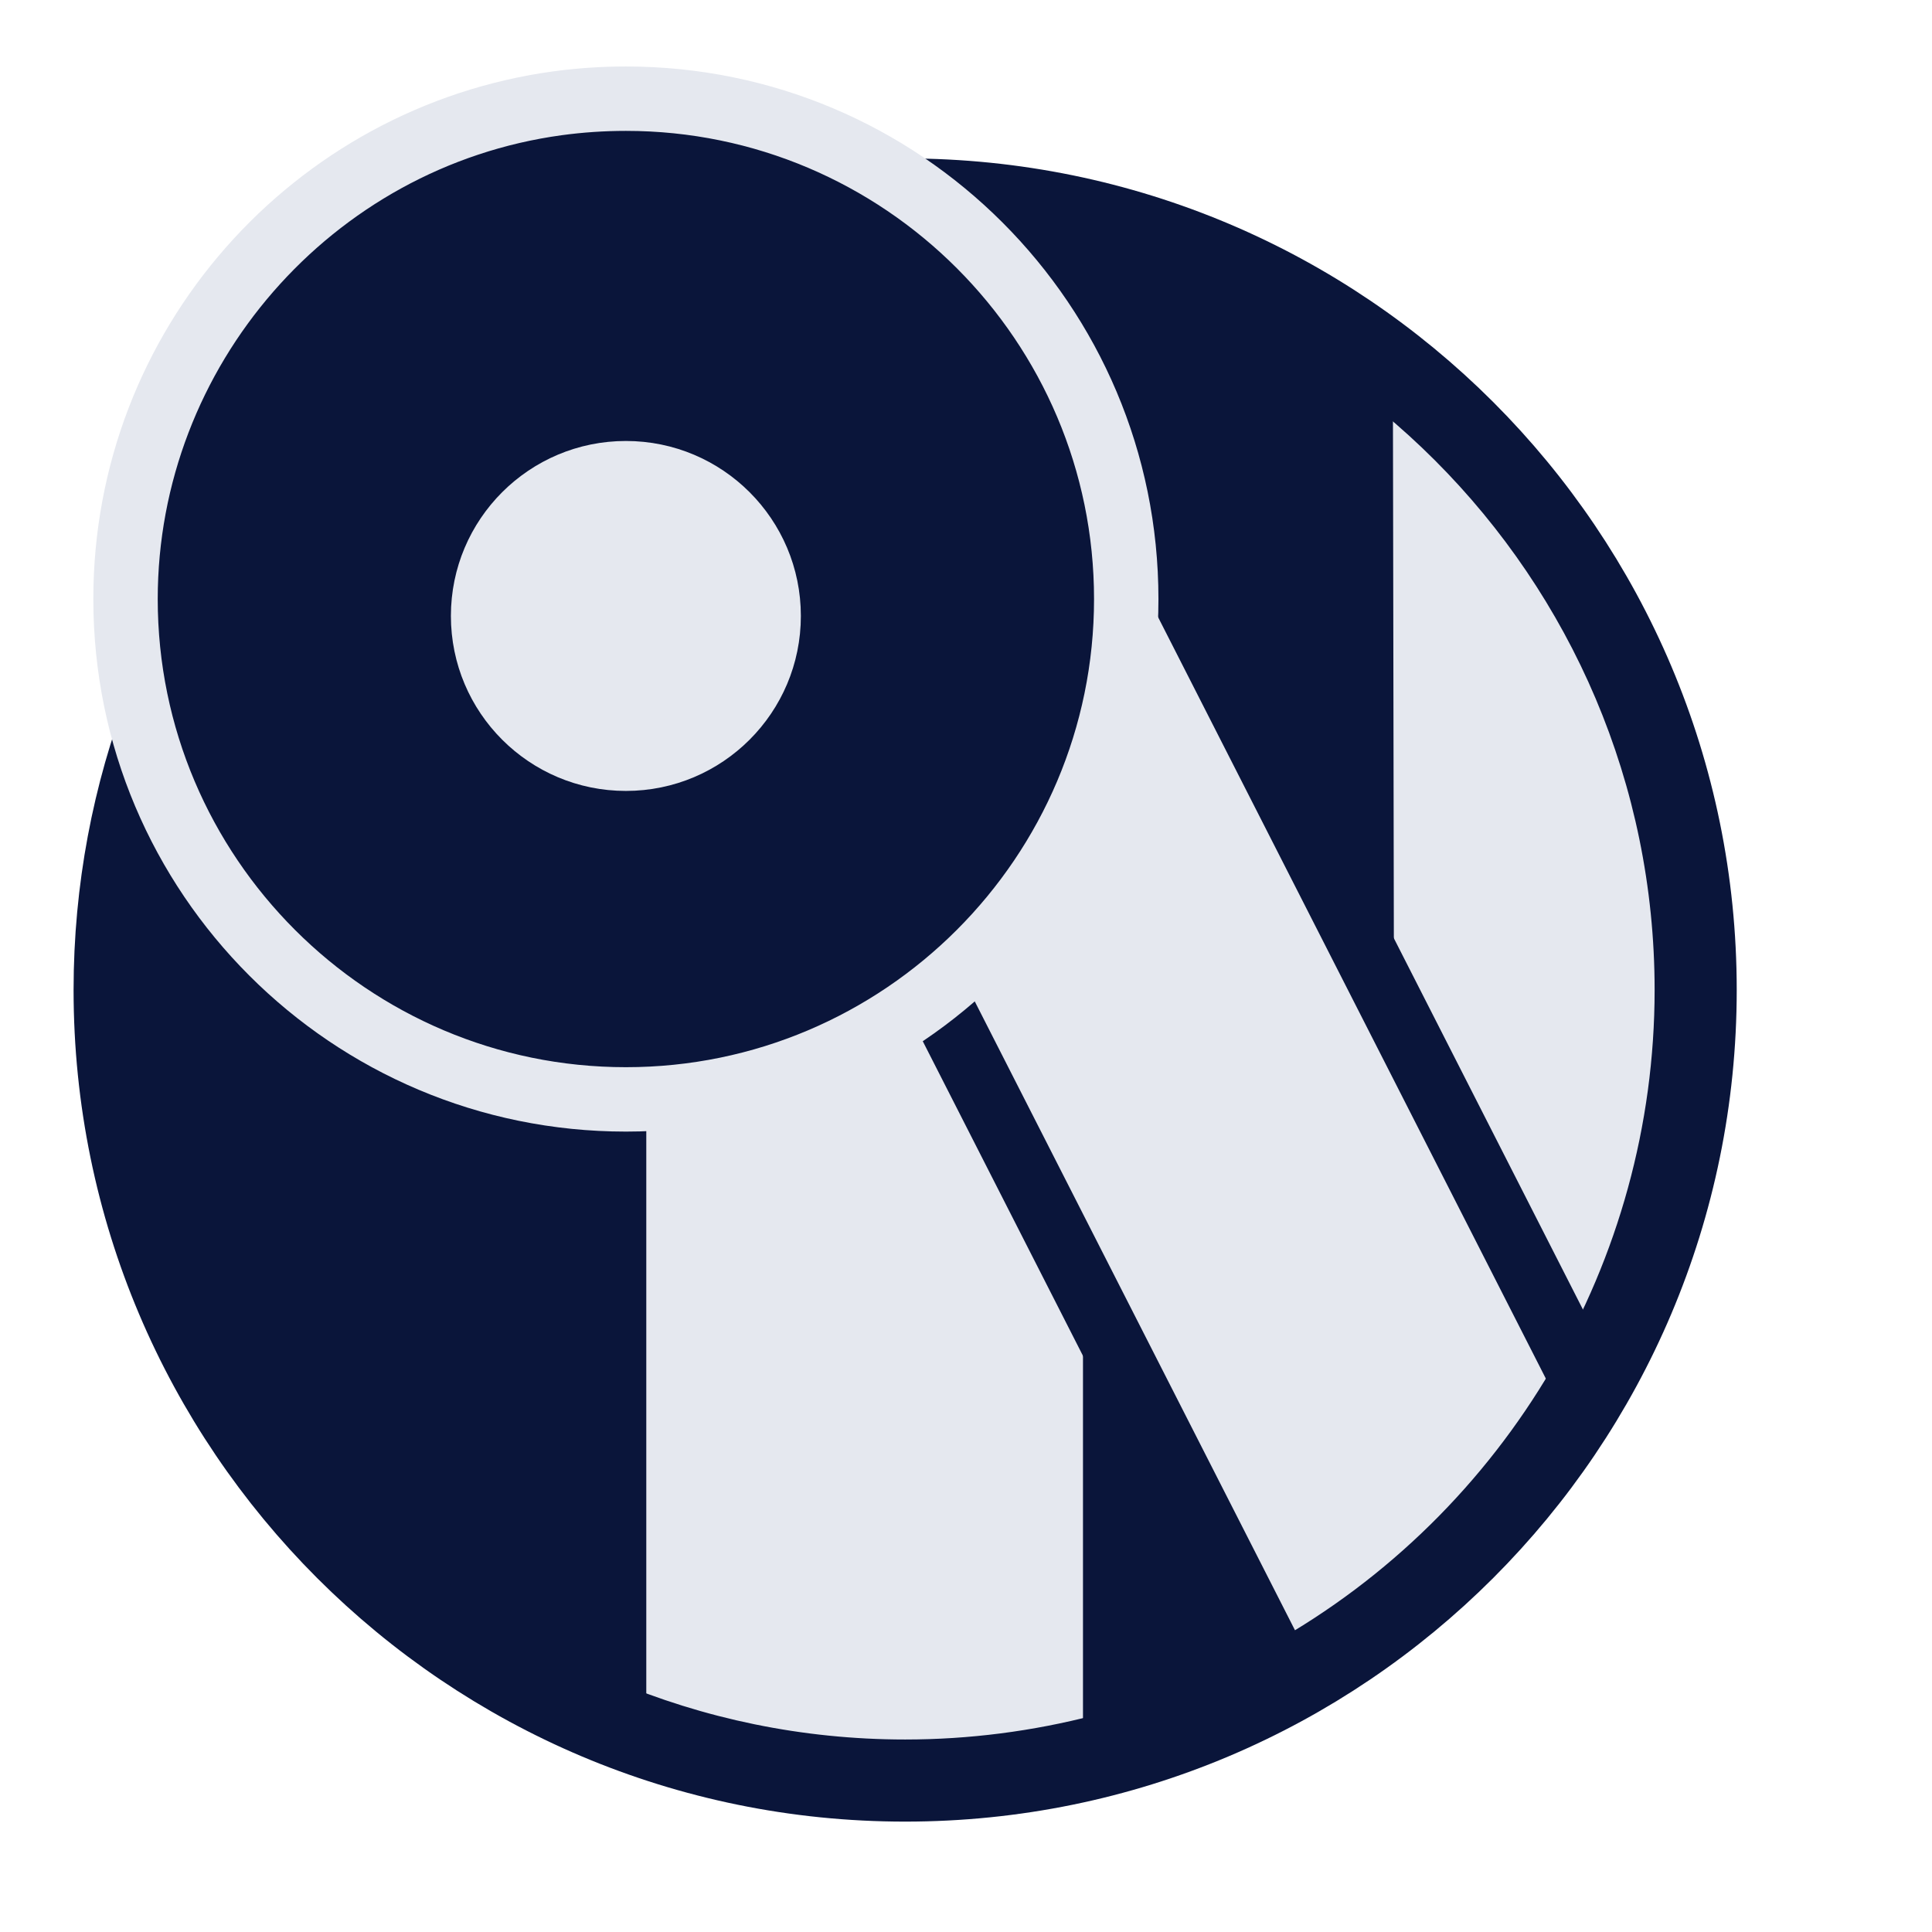 <?xml version="1.0" encoding="utf-8"?>
<!-- Generator: Adobe Illustrator 16.0.0, SVG Export Plug-In . SVG Version: 6.00 Build 0)  -->
<!DOCTYPE svg PUBLIC "-//W3C//DTD SVG 1.1//EN" "http://www.w3.org/Graphics/SVG/1.1/DTD/svg11.dtd">
<svg version="1.1" id="Layer_1" xmlns="http://www.w3.org/2000/svg" xmlns:xlink="http://www.w3.org/1999/xlink" x="0px" y="0px"
	 width="180px" height="180px" viewBox="0 0 180 180" enable-background="new 0 0 180 180" xml:space="preserve">
<g id="Layer_2">
	<g>
		<g>
			<g>
				<path id="SVGID_5_" fill="#0A153A" d="M158.307,92.237c0,40.856-33.115,73.978-73.977,73.978
					c-40.855,0-73.975-33.119-73.975-73.978c0-37.424,27.795-68.36,63.867-73.292c3.307-0.451,6.678-0.686,10.106-0.686
					C125.189,18.261,158.307,51.382,158.307,92.237z"/>
			</g>
			<g>
				<g>
					<defs>
						<path id="SVGID_2_" d="M158.307,92.237c0,40.856-33.115,73.978-73.977,73.978c-40.855,0-73.975-33.119-73.975-73.978
							c0-37.424,27.795-68.36,63.867-73.292c3.307-0.451,6.678-0.686,10.106-0.686C125.189,18.261,158.307,51.382,158.307,92.237z"
							/>
					</defs>
					<clipPath id="SVGID_3_">
						<use xlink:href="#SVGID_2_"  overflow="visible"/>
					</clipPath>
					<polyline clip-path="url(#SVGID_3_)" fill="none" stroke="#213468" stroke-width="4.01" stroke-miterlimit="10" points="
						185.133,3.851 185.133,182.048 51.273,182.048 					"/>
				</g>
			</g>
			<g>
				<g>
					<defs>
						<path id="SVGID_4_" d="M158.307,92.237c0,40.856-33.115,73.978-73.977,73.978c-40.855,0-73.975-33.119-73.975-73.978
							c0-37.424,27.795-68.36,63.867-73.292c3.307-0.451,6.678-0.686,10.106-0.686C125.189,18.261,158.307,51.382,158.307,92.237z"
							/>
					</defs>
					<clipPath id="SVGID_6_">
						<use xlink:href="#SVGID_4_"  overflow="visible"/>
					</clipPath>
					<rect x="4.589" y="75.935" clip-path="url(#SVGID_6_)" fill="#0A153A" width="46.687" height="107.926"/>
				</g>
			</g>
			<g>
				<g>
					<defs>
						<path id="SVGID_7_" d="M158.307,92.237c0,40.856-33.115,73.978-73.977,73.978c-40.855,0-73.975-33.119-73.975-73.978
							c0-37.424,27.795-68.36,63.867-73.292c3.307-0.451,6.678-0.686,10.106-0.686C125.189,18.261,158.307,51.382,158.307,92.237z"
							/>
					</defs>
					<clipPath id="SVGID_8_">
						<use xlink:href="#SVGID_7_"  overflow="visible"/>
					</clipPath>
					<g clip-path="url(#SVGID_8_)">
						
							<rect x="126.847" y="4.159" transform="matrix(1 -0.002 0.002 1 -0.137 0.245)" fill="#E5E8EF" width="37.161" height="155.239"/>
						<path fill="#0A153A" d="M126.984,162.424c-0.793,0-1.555-0.313-2.116-0.875c-0.563-0.562-0.882-1.324-0.884-2.12
							L123.719,4.192c-0.005-1.656,1.338-3.002,2.993-3.005l37.16-0.064c0.001,0,0.004,0,0.006,0c1.653,0,2.996,1.341,3,2.995
							l0.271,155.236c0,0.795-0.312,1.56-0.875,2.123s-1.324,0.881-2.121,0.883l-37.161,0.063
							C126.989,162.424,126.986,162.424,126.984,162.424z M129.723,7.182l0.258,149.237l31.162-0.055l-0.26-149.237L129.723,7.182z"
							/>
					</g>
				</g>
			</g>
			<g>
				<g>
					<defs>
						<path id="SVGID_9_" d="M158.307,92.237c0,40.856-33.115,73.978-73.977,73.978c-40.855,0-73.975-33.119-73.975-73.978
							c0-37.424,27.795-68.36,63.867-73.292c3.307-0.451,6.678-0.686,10.106-0.686C125.189,18.261,158.307,51.382,158.307,92.237z"
							/>
					</defs>
					<clipPath id="SVGID_10_">
						<use xlink:href="#SVGID_9_"  overflow="visible"/>
					</clipPath>
					<g clip-path="url(#SVGID_10_)">
						<rect x="57.213" y="38.708" fill="#E5E8EF" width="46.686" height="176.183"/>
						<path fill="#0A153A" d="M103.898,217.891H57.212c-1.657,0-3-1.343-3-3V38.708c0-1.657,1.343-3,3-3h46.687c1.656,0,3,1.343,3,3
							v176.183C106.898,216.548,105.555,217.891,103.898,217.891z M60.213,211.891h40.686V41.708H60.213V211.891z"/>
					</g>
				</g>
			</g>
			<g>
				<g>
					<defs>
						<path id="SVGID_11_" d="M158.307,92.237c0,40.856-33.115,73.978-73.977,73.978c-40.855,0-73.975-33.119-73.975-73.978
							c0-37.424,27.795-68.36,63.867-73.292c3.307-0.451,6.678-0.686,10.106-0.686C125.189,18.261,158.307,51.382,158.307,92.237z"
							/>
					</defs>
					<clipPath id="SVGID_12_">
						<use xlink:href="#SVGID_11_"  overflow="visible"/>
					</clipPath>
					<g clip-path="url(#SVGID_12_)">
						
							<rect x="89.195" y="23.401" transform="matrix(0.891 -0.454 0.454 0.891 -30.109 59.025)" fill="#E5E8EF" width="37.467" height="137.691"/>
						<path fill="#0A153A" d="M121.168,166.122L55.961,38.077l38.732-19.726l65.205,128.042L121.168,166.122z M64.031,40.7
							l59.76,117.352l28.04-14.279L92.07,26.423L64.031,40.7z"/>
					</g>
				</g>
			</g>
			<g>
				<path id="SVGID_1_" fill="none" stroke="#0A153A" stroke-width="7" stroke-miterlimit="10" d="M158.307,92.237
					c0,40.856-33.115,73.978-73.977,73.978c-40.855,0-73.975-33.119-73.975-73.978c0-37.424,27.795-68.36,63.867-73.292
					c3.307-0.451,6.678-0.686,10.106-0.686C125.189,18.261,158.307,51.382,158.307,92.237z"/>
			</g>
		</g>
		<path fill="#0A153A" d="M84.335,22.41c38.5,0,69.822,31.323,69.822,69.825c0,25.272-13.716,48.645-35.793,60.989
			c-10.345,5.782-22.11,8.841-34.029,8.841c-38.503,0-69.828-31.326-69.828-69.83C14.507,53.735,45.832,22.41,84.335,22.41
			 M84.335,16.41c-41.881,0-75.828,33.946-75.828,75.825c0,41.881,33.947,75.83,75.828,75.83c13.417,0,26.021-3.488,36.958-9.604
			c23.189-12.971,38.864-37.77,38.864-66.229C160.157,50.358,126.211,16.41,84.335,16.41L84.335,16.41z"/>
		<g>
			<g>
				<path fill="#0A153A" d="M58.314,102.429c-25.705,0-46.619-20.912-46.619-46.617c0-23.195,17.303-43.053,40.244-46.188
					c2.102-0.284,4.248-0.43,6.375-0.43c25.705,0,46.615,20.913,46.615,46.618C104.93,81.516,84.02,102.429,58.314,102.429z"/>
				<path fill="#E5E8EF" d="M58.314,12.194c24.051,0,43.615,19.566,43.615,43.618c0,24.051-19.564,43.616-43.615,43.616
					S14.695,79.862,14.695,55.812c0-21.705,16.188-40.283,37.645-43.216C54.311,12.329,56.32,12.194,58.314,12.194 M58.314,6.194
					c-2.305,0-4.562,0.156-6.78,0.457C27.337,9.959,8.695,30.709,8.695,55.812c0,27.399,22.216,49.616,49.619,49.616
					c27.4,0,49.615-22.217,49.615-49.616C107.93,28.405,85.716,6.194,58.314,6.194L58.314,6.194z"/>
			</g>
			<g>
				<path fill="#E5E8EF" d="M58.314,70.688c-7.336,0-13.305-5.969-13.305-13.305c0-7.333,5.969-13.299,13.305-13.299
					c7.334,0,13.3,5.966,13.3,13.299C71.614,64.72,65.648,70.688,58.314,70.688z"/>
				<path fill="#E5E8EF" d="M58.314,47.085c5.68,0,10.3,4.619,10.3,10.299c0,5.682-4.62,10.305-10.3,10.305
					c-5.683,0-10.305-4.623-10.305-10.305C48.01,51.704,52.633,47.085,58.314,47.085 M58.314,41.085
					c-9.004,0-16.305,7.297-16.305,16.299c0,9.008,7.301,16.305,16.305,16.305c9.002,0,16.3-7.297,16.3-16.305
					C74.614,48.382,67.316,41.085,58.314,41.085L58.314,41.085z"/>
			</g>
		</g>
	</g>
</g>
</svg>

